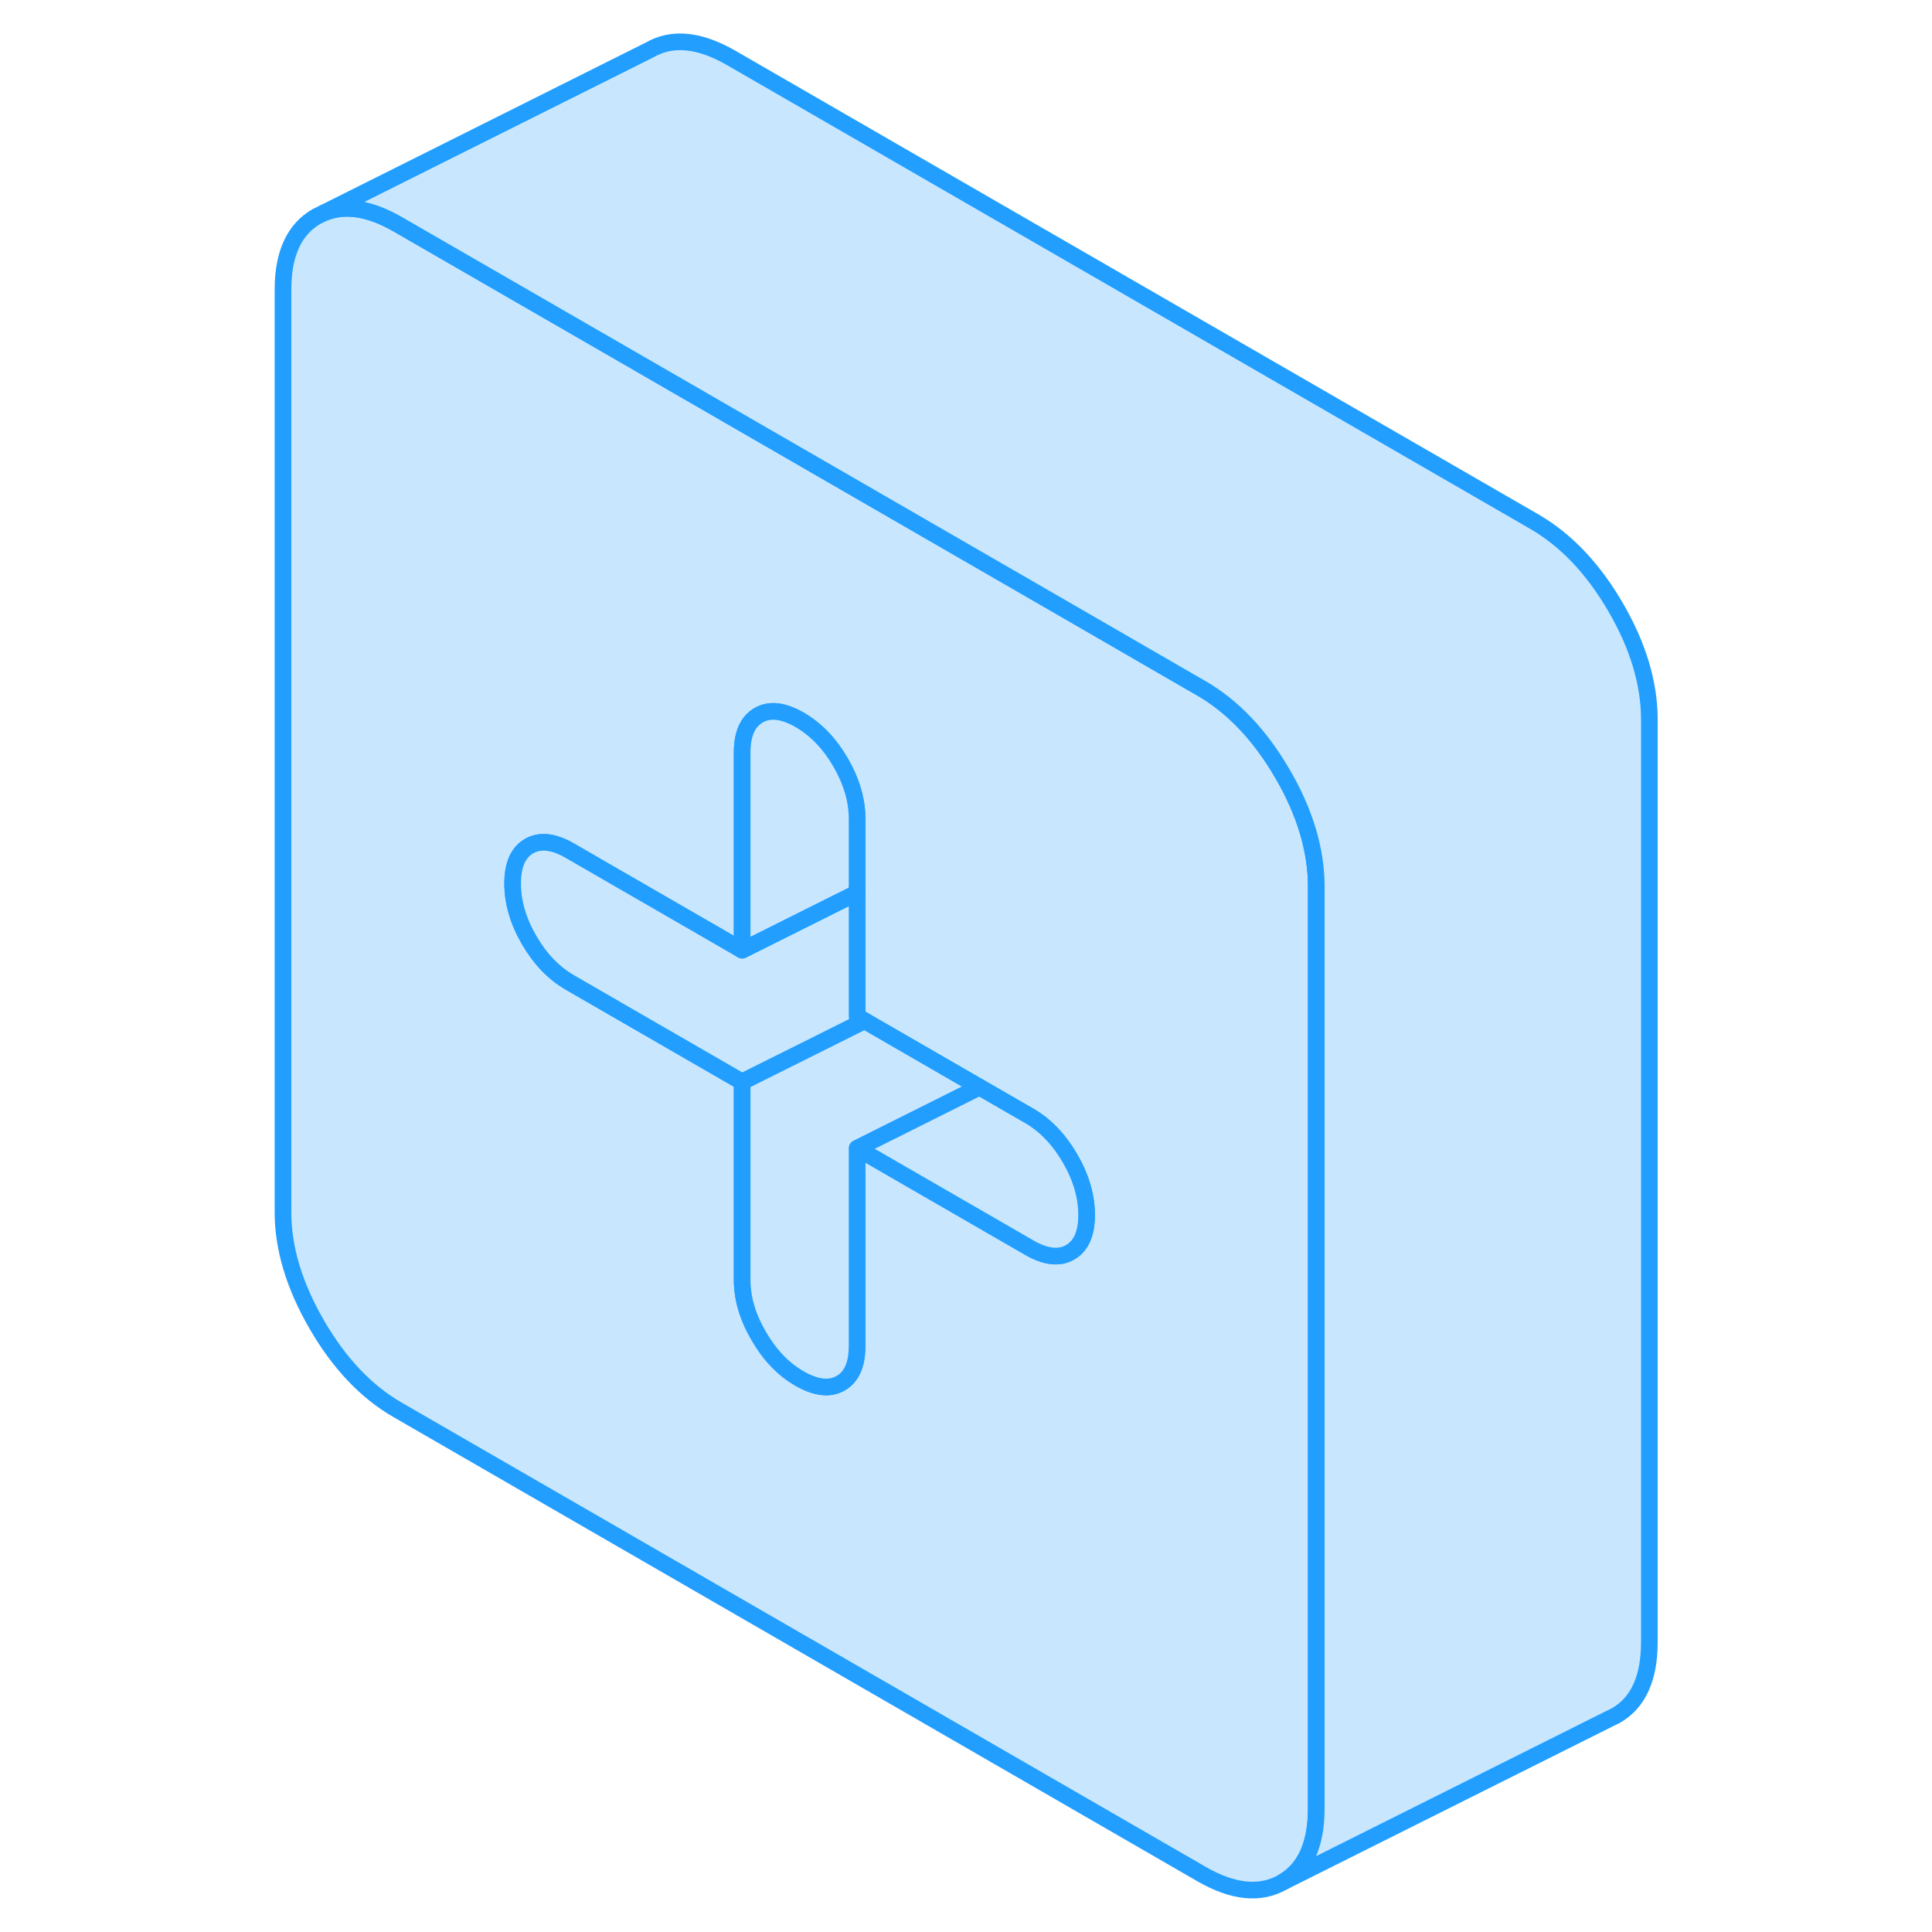 <svg width="48" height="48" viewBox="0 0 87 116" fill="#c8e7ff" xmlns="http://www.w3.org/2000/svg" stroke-width="1px" stroke-linecap="round" stroke-linejoin="round"><path d="M62.51 46.47C61.16 44.14 59.53 42.43 57.64 41.33L56.96 40.94L50.06 36.95L22.49 21.03L9.39 13.47C7.69 12.49 6.21 12.26 4.95 12.78L4.52 12.99C3.17 13.76 2.49 15.23 2.49 17.4V72.77C2.49 74.95 3.17 77.2 4.52 79.53C5.87 81.86 7.49 83.57 9.39 84.66L57.64 112.52C59.53 113.61 61.16 113.78 62.51 113.01C63.86 112.24 64.53 110.76 64.53 108.59V53.22C64.53 51.05 63.86 48.79 62.51 46.47ZM49.75 75.19C49.09 75.57 48.27 75.47 47.3 74.91L36.96 68.94V80.81C36.96 81.93 36.63 82.68 35.97 83.05C35.31 83.43 34.49 83.33 33.51 82.77C32.53 82.21 31.72 81.36 31.06 80.22C30.39 79.08 30.06 77.95 30.06 76.83V64.96L22.49 60.59L19.72 58.99C18.75 58.43 17.93 57.58 17.27 56.44C16.61 55.3 16.28 54.17 16.28 53.05C16.28 51.93 16.61 51.18 17.27 50.8C17.93 50.42 18.75 50.52 19.72 51.08L22.49 52.68L30.06 57.05V45.19C30.06 44.07 30.39 43.32 31.06 42.94C31.72 42.56 32.53 42.66 33.51 43.22C34.49 43.79 35.31 44.64 35.97 45.78C36.63 46.92 36.96 48.05 36.96 49.17V61.03L37.41 61.29L44.3 65.27L47.3 67C48.27 67.56 49.09 68.42 49.75 69.56C50.41 70.7 50.74 71.83 50.74 72.95C50.74 74.07 50.41 74.81 49.75 75.19Z" stroke="#229EFF" stroke-linejoin="round"/><path d="M37.41 61.29L30.06 64.96L22.49 60.59L19.72 58.99C18.75 58.43 17.93 57.58 17.27 56.44C16.61 55.3 16.28 54.17 16.28 53.05C16.28 51.93 16.61 51.18 17.27 50.8C17.93 50.42 18.75 50.52 19.72 51.08L22.49 52.68L30.06 57.05L36.96 53.6V61.03L37.41 61.29Z" stroke="#229EFF" stroke-linejoin="round"/><path d="M36.96 49.17V53.6L30.06 57.05V45.19C30.06 44.07 30.39 43.32 31.06 42.94C31.72 42.56 32.53 42.66 33.51 43.22C34.49 43.79 35.31 44.64 35.97 45.78C36.63 46.92 36.96 48.05 36.96 49.17Z" stroke="#229EFF" stroke-linejoin="round"/><path d="M50.74 72.95C50.74 74.07 50.41 74.81 49.75 75.19C49.09 75.57 48.27 75.47 47.3 74.91L36.96 68.94L44.3 65.27L47.3 67C48.27 67.56 49.09 68.42 49.75 69.56C50.41 70.7 50.74 71.83 50.74 72.95Z" stroke="#229EFF" stroke-linejoin="round"/><path d="M44.3 65.27L36.96 68.94V80.81C36.96 81.93 36.63 82.68 35.97 83.05C35.31 83.43 34.49 83.33 33.51 82.77C32.53 82.21 31.72 81.36 31.06 80.22C30.39 79.08 30.06 77.95 30.06 76.83V64.96L37.41 61.29L44.3 65.27Z" stroke="#229EFF" stroke-linejoin="round"/><path d="M84.53 43.22V98.59C84.53 100.76 83.86 102.24 82.51 103.01L82.08 103.22L62.51 113.01C63.86 112.24 64.53 110.76 64.53 108.59V53.22C64.53 51.05 63.86 48.79 62.51 46.47C61.16 44.14 59.53 42.43 57.64 41.33L56.96 40.94L50.06 36.95L22.49 21.03L9.39 13.47C7.69 12.49 6.21 12.26 4.95 12.78L24.52 2.99C25.87 2.22 27.49 2.38 29.39 3.47L77.64 31.33C79.53 32.43 81.16 34.14 82.51 36.47C83.86 38.79 84.53 41.05 84.53 43.22Z" stroke="#229EFF" stroke-linejoin="round"/></svg>